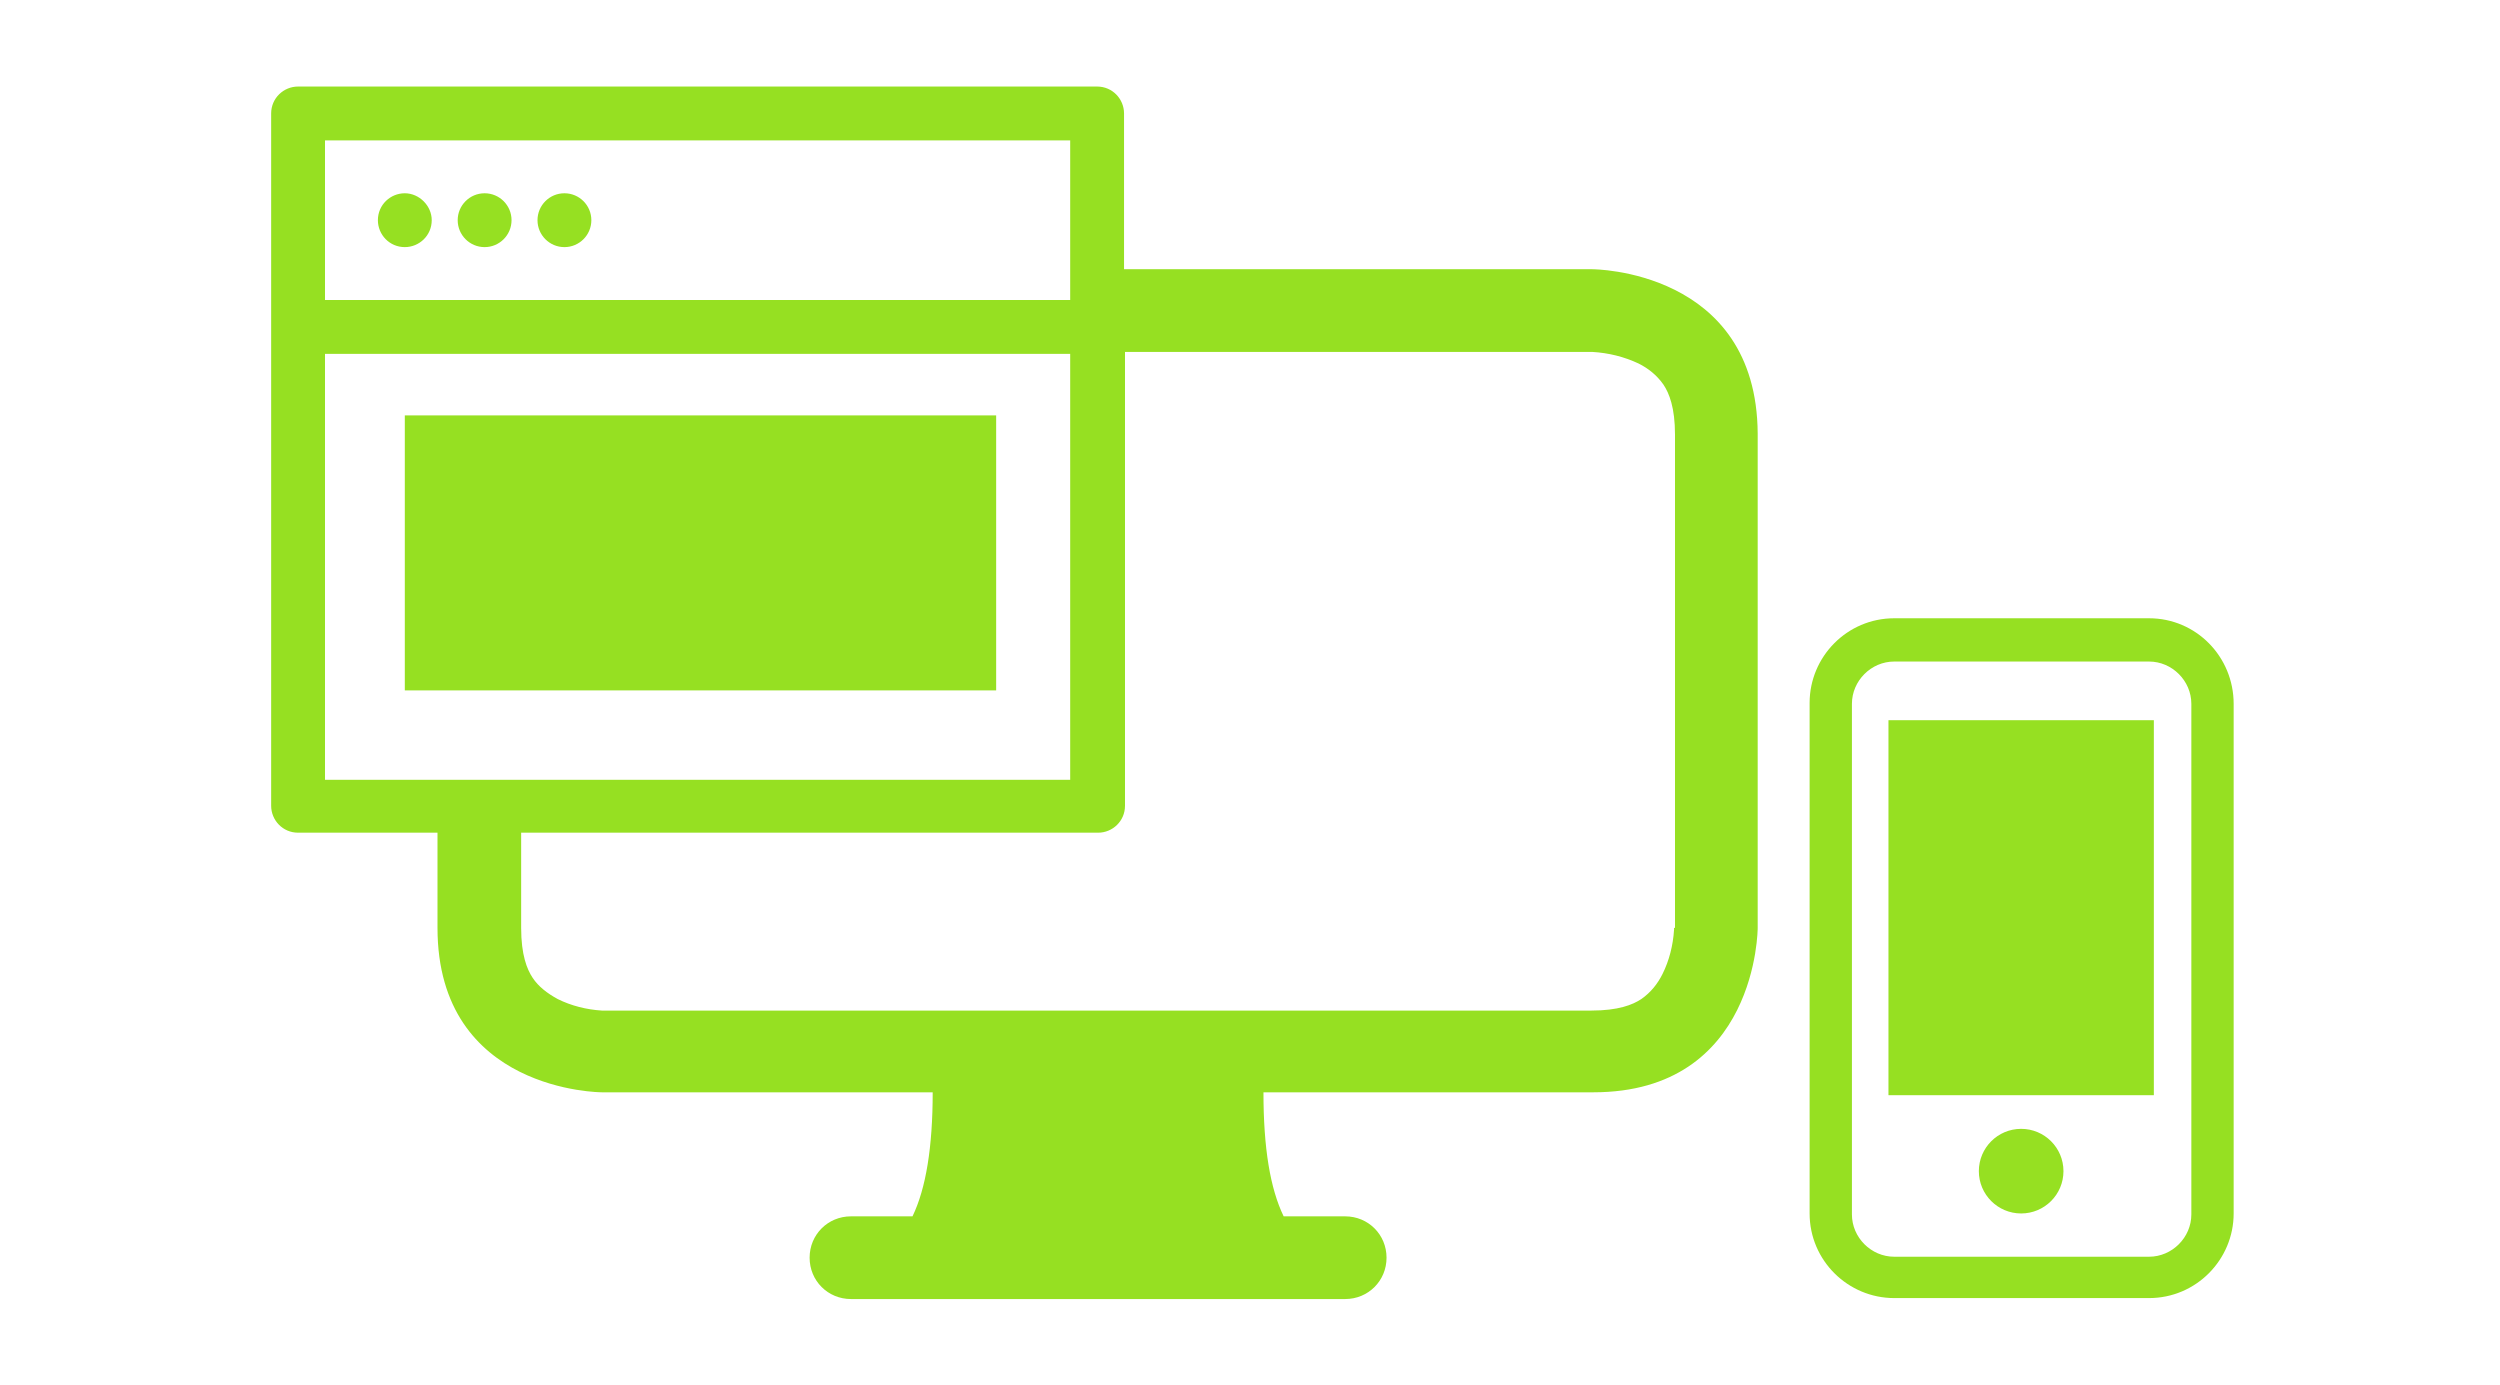 <svg version="1.1" id="Capa_1" xmlns="http://www.w3.org/2000/svg" x="0" y="0" viewBox="0 0 260 144" xml:space="preserve"><style>.st0{fill:#96e022}</style><path class="st0" d="M223.5 64.3H197c-4.9 0-8.8 4-8.8 8.8v53.1c0 4.9 4 8.8 8.8 8.8h26.5c4.9 0 8.8-4 8.8-8.8v-53c0-4.9-3.9-8.9-8.8-8.9zm4.4 62c0 2.4-2 4.4-4.4 4.4H197c-2.4 0-4.4-2-4.4-4.4V73.2c0-2.4 2-4.4 4.4-4.4h26.5c2.4 0 4.4 2 4.4 4.4v53.1z"/><circle class="st0" cx="210.2" cy="121.8" r="4.4"/><path class="st0" d="M42.1 20.1c-1.5 0-2.8 1.2-2.8 2.8 0 1.5 1.2 2.8 2.8 2.8 1.5 0 2.8-1.2 2.8-2.8 0-1.5-1.3-2.8-2.8-2.8z"/><circle class="st0" cx="50.4" cy="22.9" r="2.8"/><circle class="st0" cx="58.7" cy="22.9" r="2.8"/><path class="st0" d="M165.6 28h-48.7V11.8c0-1.5-1.2-2.8-2.8-2.8H31c-1.5 0-2.8 1.2-2.8 2.8v72c0 1.5 1.2 2.8 2.8 2.8h14.5v9.9c0 17.1 17.1 17.1 17.1 17.1H97c0 5.7-.7 10-2.1 12.9h-6.4c-2.4 0-4.3 1.9-4.3 4.3s1.9 4.3 4.3 4.3h51.4c2.4 0 4.3-1.9 4.3-4.3s-1.9-4.3-4.3-4.3h-6.4c-1.4-2.9-2.1-7.1-2.1-12.9h34.3c17.1 0 17.1-17.1 17.1-17.1V45.1C182.7 28 165.6 28 165.6 28zM33.8 14.6h77.5v16.6H33.8V14.6zm0 22.2h77.5v44.3H33.8V36.8zm140.3 59.7v.2c-.1 1.6-.5 3.2-1.2 4.6-.5 1-1.2 1.9-2.2 2.6-.9.6-2.4 1.2-5.2 1.2H62.6c-1.6-.1-3.2-.5-4.6-1.2-1.1-.6-2-1.3-2.6-2.2-.6-.9-1.2-2.4-1.2-5.2v-9.9h60c1.5 0 2.8-1.2 2.8-2.8V36.6h48.6c1.7.1 3.3.5 4.8 1.2 1 .5 1.9 1.2 2.6 2.2.6.9 1.2 2.4 1.2 5.2v51.3z"/><path class="st0" d="M42.1 43.2h61.5v28.6H42.1zm154.3 31.7H224v39h-27.6z"/></svg>